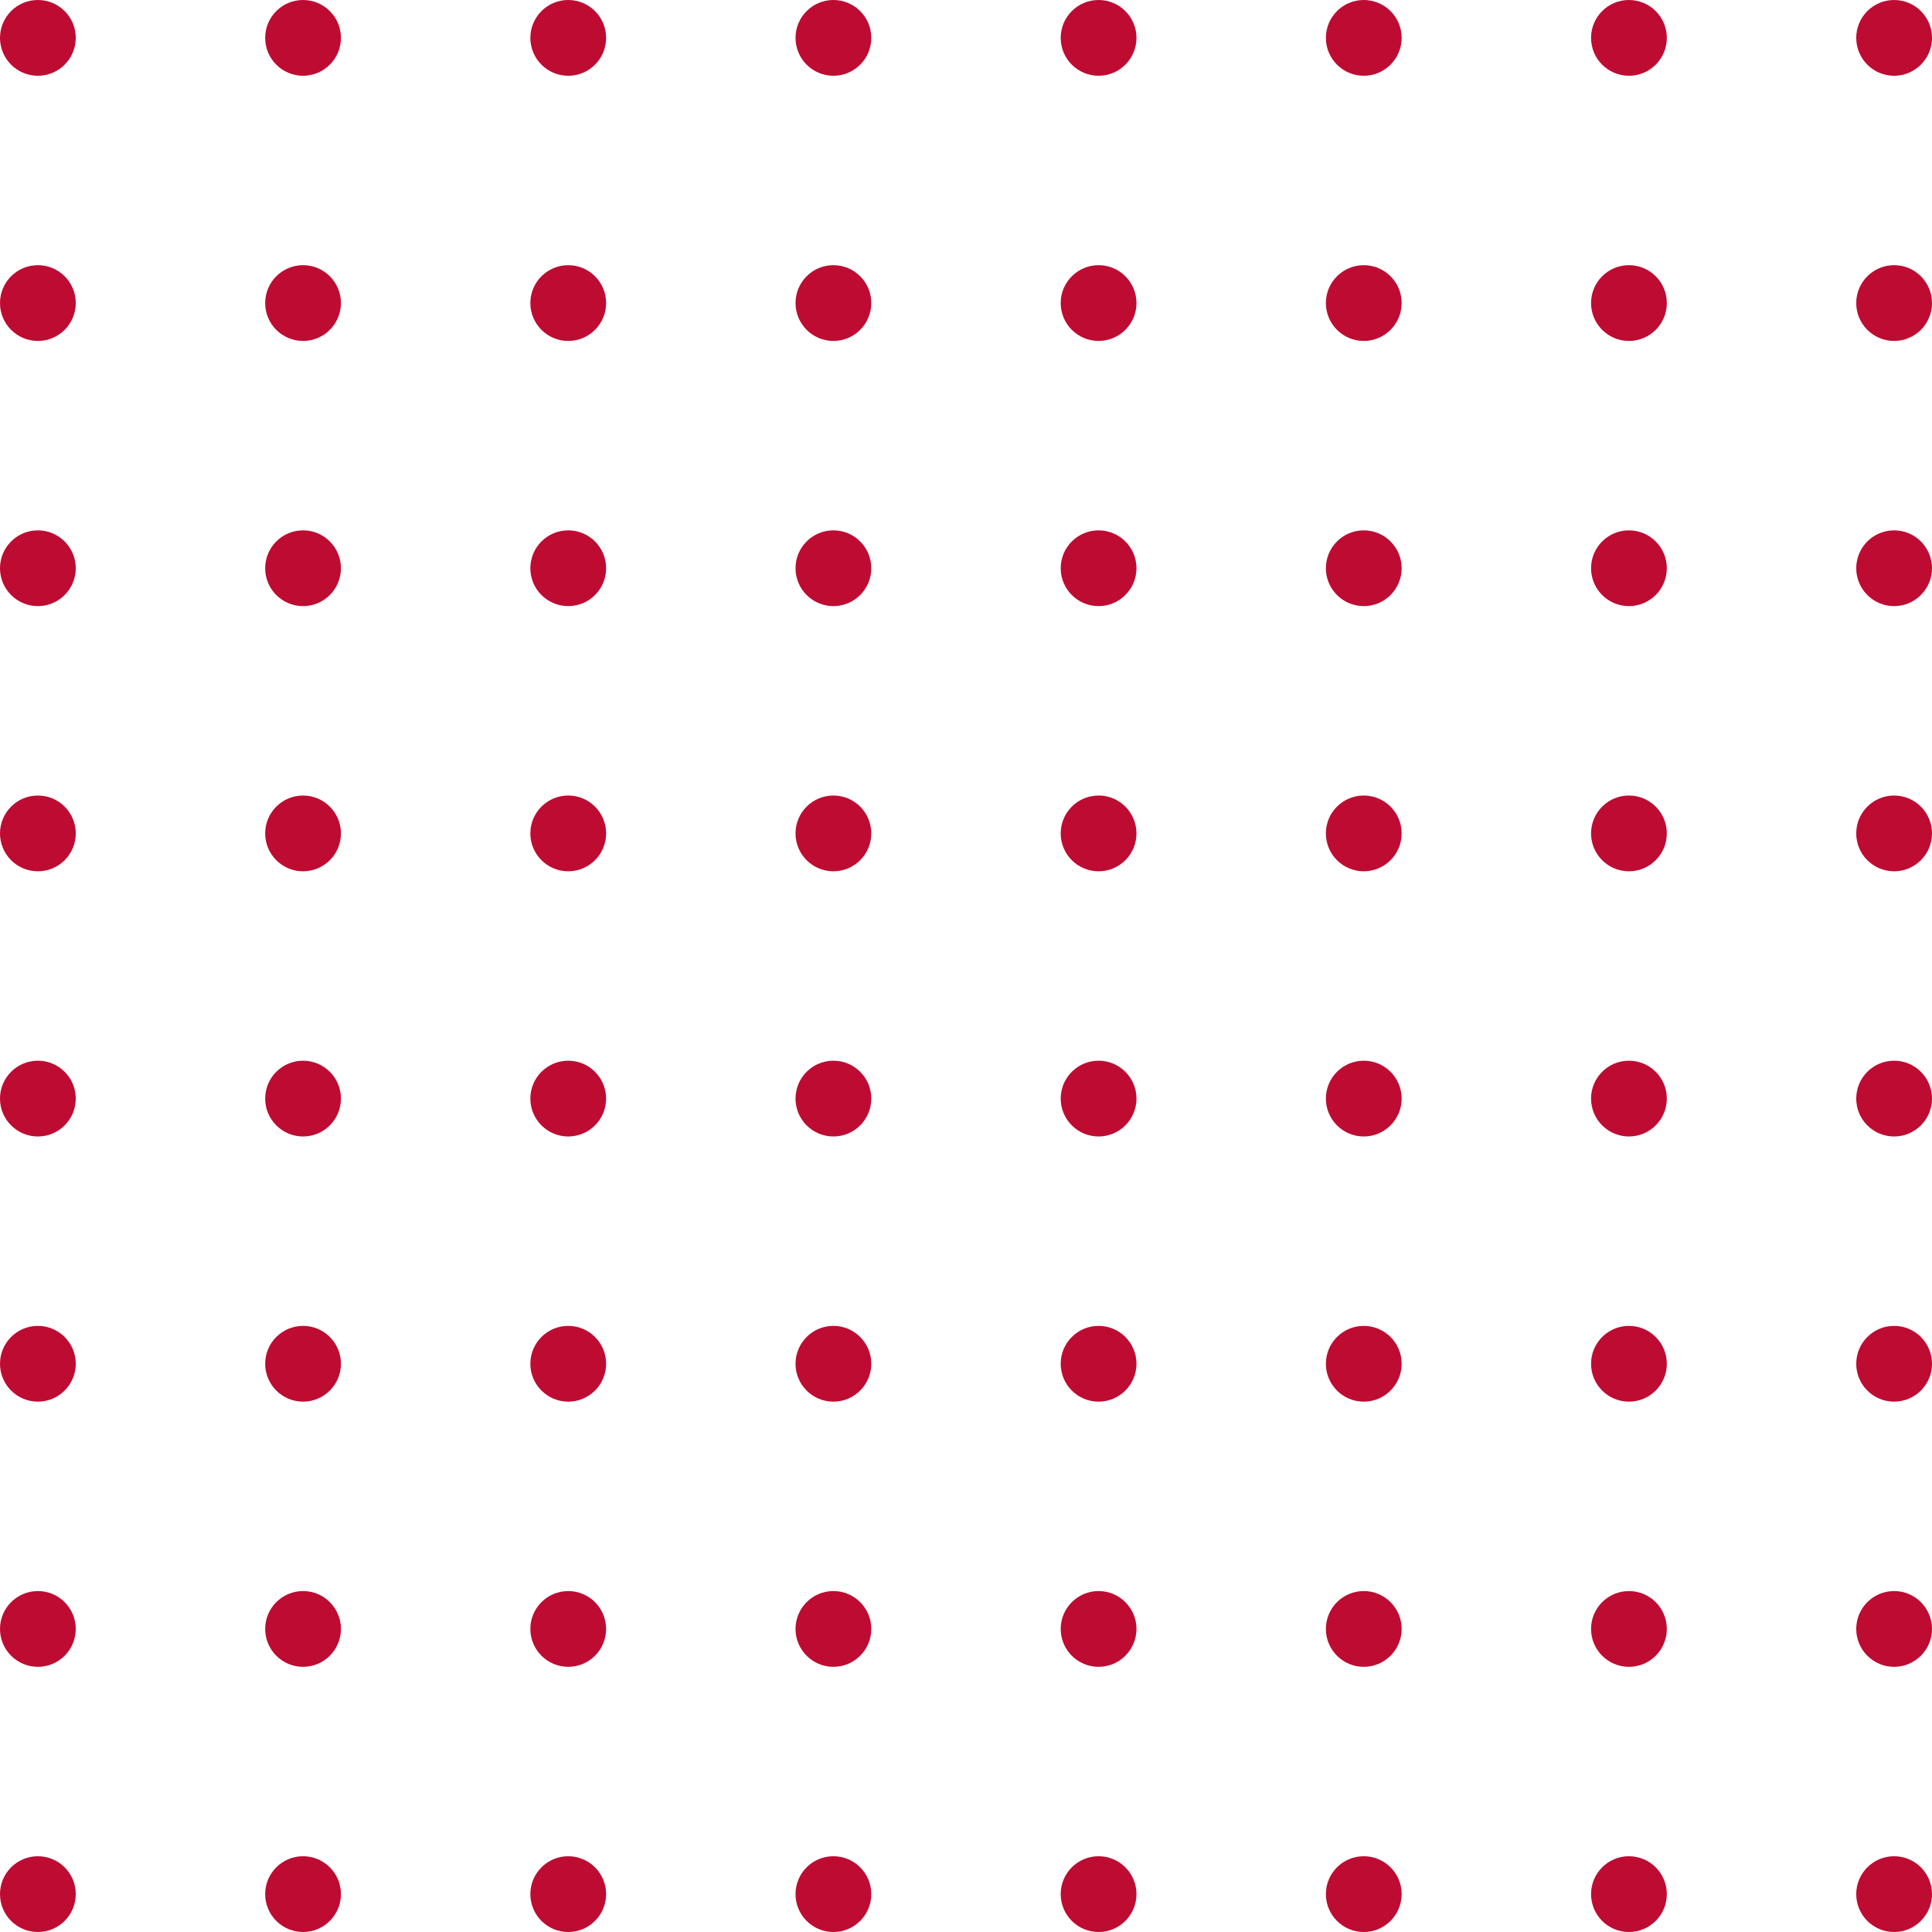 <svg width="102" height="102" viewBox="0 0 102 102" fill="none" xmlns="http://www.w3.org/2000/svg">
<circle cx="2" cy="2" r="2" fill="#BE0B32"/>
<circle cx="16" cy="2" r="2" fill="#BE0B32"/>
<circle cx="44" cy="2" r="2" fill="#BE0B32"/>
<circle cx="58" cy="2" r="2" fill="#BE0B32"/>
<circle cx="30" cy="2" r="2" fill="#BE0B32"/>
<circle cx="86" cy="2" r="2" fill="#BE0B32"/>
<circle cx="100" cy="2" r="2" fill="#BE0B32"/>
<circle cx="72" cy="2" r="2" fill="#BE0B32"/>
<circle cx="2" cy="16" r="2" fill="#BE0B32"/>
<circle cx="16" cy="16" r="2" fill="#BE0B32"/>
<circle cx="44" cy="16" r="2" fill="#BE0B32"/>
<circle cx="58" cy="16" r="2" fill="#BE0B32"/>
<circle cx="30" cy="16" r="2" fill="#BE0B32"/>
<circle cx="86" cy="16" r="2" fill="#BE0B32"/>
<circle cx="100" cy="16" r="2" fill="#BE0B32"/>
<circle cx="72" cy="16" r="2" fill="#BE0B32"/>
<circle cx="2" cy="30" r="2" fill="#BE0B32"/>
<circle cx="16" cy="30" r="2" fill="#BE0B32"/>
<circle cx="44" cy="30" r="2" fill="#BE0B32"/>
<circle cx="58" cy="30" r="2" fill="#BE0B32"/>
<circle cx="30" cy="30" r="2" fill="#BE0B32"/>
<circle cx="86" cy="30" r="2" fill="#BE0B32"/>
<circle cx="100" cy="30" r="2" fill="#BE0B32"/>
<circle cx="72" cy="30" r="2" fill="#BE0B32"/>
<circle cx="2" cy="44" r="2" fill="#BE0B32"/>
<circle cx="16" cy="44" r="2" fill="#BE0B32"/>
<circle cx="44" cy="44" r="2" fill="#BE0B32"/>
<circle cx="58" cy="44" r="2" fill="#BE0B32"/>
<circle cx="30" cy="44" r="2" fill="#BE0B32"/>
<circle cx="86" cy="44" r="2" fill="#BE0B32"/>
<circle cx="100" cy="44" r="2" fill="#BE0B32"/>
<circle cx="72" cy="44" r="2" fill="#BE0B32"/>
<circle cx="2" cy="58" r="2" fill="#BE0B32"/>
<circle cx="16" cy="58" r="2" fill="#BE0B32"/>
<circle cx="44" cy="58" r="2" fill="#BE0B32"/>
<circle cx="58" cy="58" r="2" fill="#BE0B32"/>
<circle cx="30" cy="58" r="2" fill="#BE0B32"/>
<circle cx="86" cy="58" r="2" fill="#BE0B32"/>
<circle cx="100" cy="58" r="2" fill="#BE0B32"/>
<circle cx="72" cy="58" r="2" fill="#BE0B32"/>
<circle cx="2" cy="72" r="2" fill="#BE0B32"/>
<circle cx="16" cy="72" r="2" fill="#BE0B32"/>
<circle cx="44" cy="72" r="2" fill="#BE0B32"/>
<circle cx="58" cy="72" r="2" fill="#BE0B32"/>
<circle cx="30" cy="72" r="2" fill="#BE0B32"/>
<circle cx="86" cy="72" r="2" fill="#BE0B32"/>
<circle cx="100" cy="72" r="2" fill="#BE0B32"/>
<circle cx="72" cy="72" r="2" fill="#BE0B32"/>
<circle cx="2" cy="86" r="2" fill="#BE0B32"/>
<circle cx="16" cy="86" r="2" fill="#BE0B32"/>
<circle cx="44" cy="86" r="2" fill="#BE0B32"/>
<circle cx="58" cy="86" r="2" fill="#BE0B32"/>
<circle cx="30" cy="86" r="2" fill="#BE0B32"/>
<circle cx="86" cy="86" r="2" fill="#BE0B32"/>
<circle cx="100" cy="86" r="2" fill="#BE0B32"/>
<circle cx="72" cy="86" r="2" fill="#BE0B32"/>
<circle cx="2" cy="100" r="2" fill="#BE0B32"/>
<circle cx="16" cy="100" r="2" fill="#BE0B32"/>
<circle cx="44" cy="100" r="2" fill="#BE0B32"/>
<circle cx="58" cy="100" r="2" fill="#BE0B32"/>
<circle cx="30" cy="100" r="2" fill="#BE0B32"/>
<circle cx="86" cy="100" r="2" fill="#BE0B32"/>
<circle cx="100" cy="100" r="2" fill="#BE0B32"/>
<circle cx="72" cy="100" r="2" fill="#BE0B32"/>
</svg>
